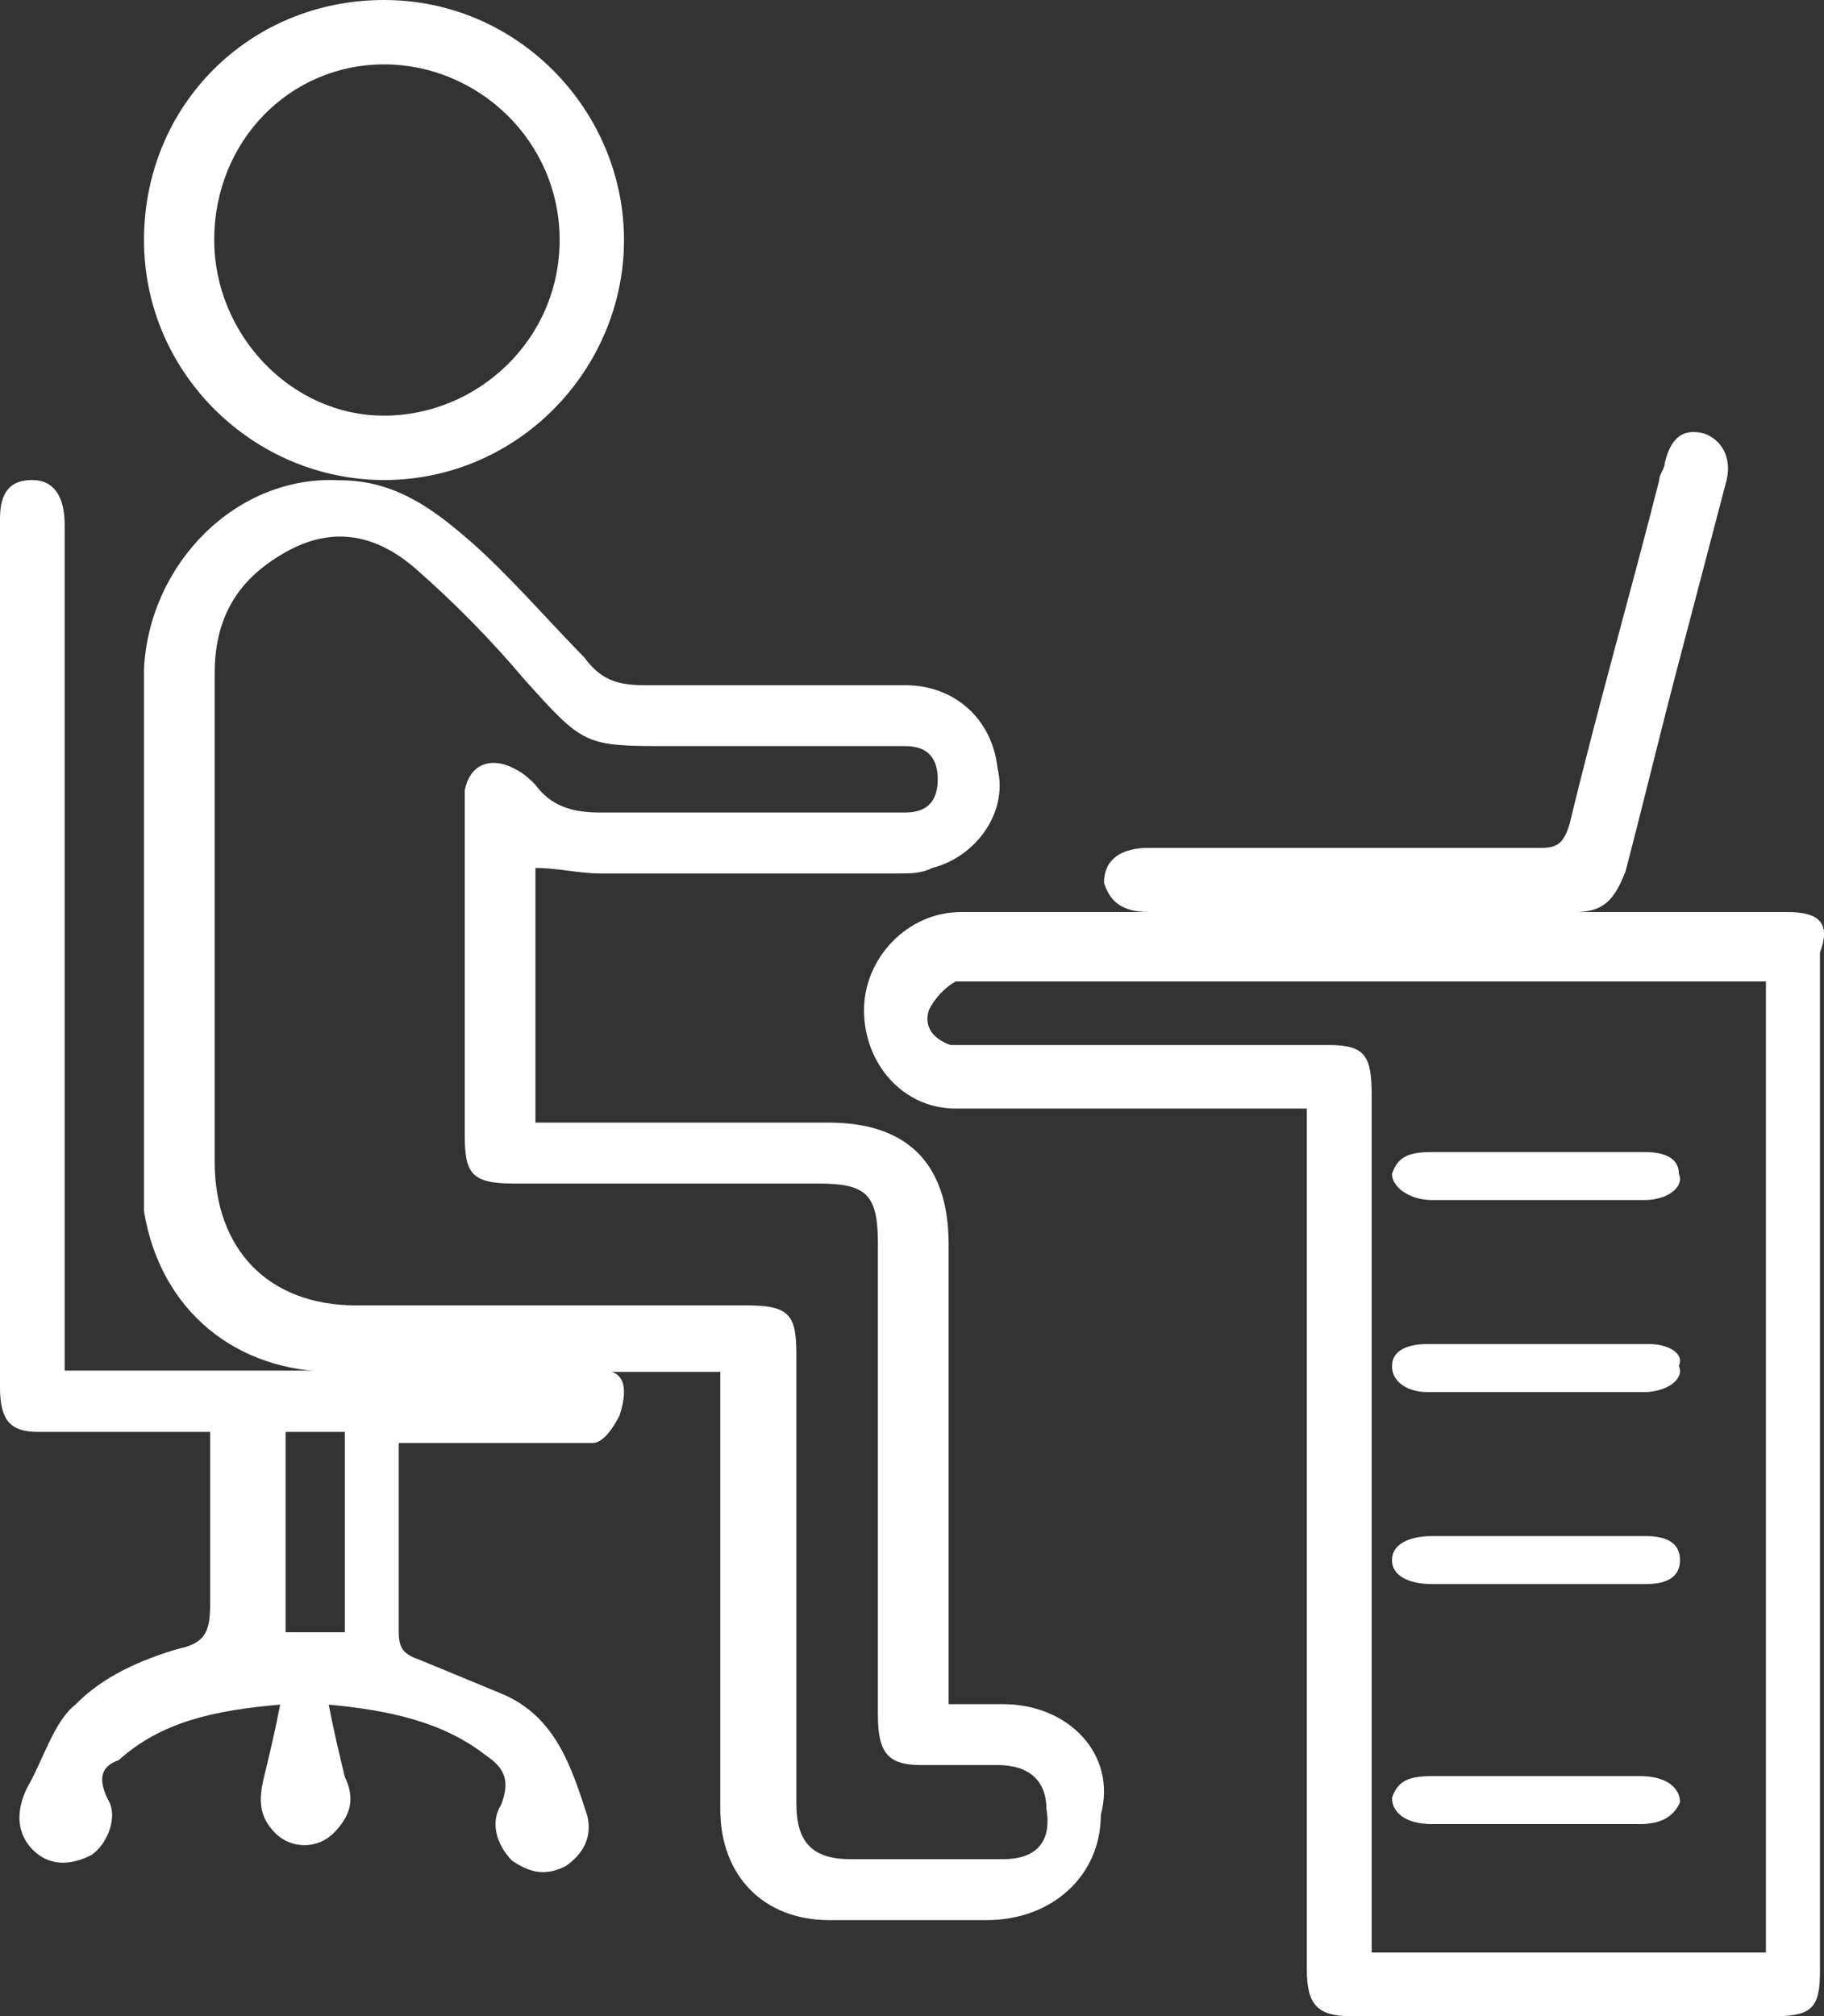 <?xml version="1.0" encoding="UTF-8"?>
<svg width="38px" height="42px" viewBox="0 0 38 42" version="1.1" xmlns="http://www.w3.org/2000/svg" xmlns:xlink="http://www.w3.org/1999/xlink">
    <rect x="0" y="0" width="38" height="42" fill="#333333" stroke="none"/>
    <!-- Generator: Sketch 48.2 (47327) - http://www.bohemiancoding.com/sketch -->
    <title>Group</title>
    <desc>Created with Sketch.</desc>
    <defs></defs>
    <g id="Sign-In-Page" stroke="none" stroke-width="1" fill="none" fill-rule="evenodd" transform="translate(-220, -732)">
        <g id="Group" transform="translate(220, 732)" fill="#FFFFFF" fill-rule="nonzero">
            <path d="M20.895,35.501 C20.556,35.501 20.103,35.501 19.763,35.501 C19.763,35.155 19.763,35.039 19.763,34.809 C19.763,31.809 19.763,28.925 19.763,25.925 C19.763,24.195 18.857,23.387 17.271,23.387 C15.685,23.387 14.1,23.387 12.514,23.387 C12.061,23.387 11.608,23.387 11.155,23.387 C11.155,21.542 11.155,19.811 11.155,18.081 C11.608,18.081 12.061,18.196 12.514,18.196 C14.553,18.196 16.705,18.196 18.743,18.196 C18.97,18.196 19.196,18.196 19.423,18.081 C20.329,17.85 21.009,16.927 20.782,16.004 C20.669,14.966 19.876,14.274 18.857,14.274 C17.045,14.274 15.232,14.274 13.42,14.274 C12.854,14.274 12.514,14.158 12.174,13.697 C11.381,12.889 10.589,11.966 9.796,11.274 C9.003,10.582 8.21,10.005 7.077,10.005 C4.925,9.89 3.113,11.736 3,13.928 C3,17.504 3,21.08 3,24.656 C3,24.887 3,25.003 3,25.233 C3.34,27.31 4.925,28.579 6.964,28.579 C9.456,28.579 11.948,28.579 14.439,28.579 C14.666,28.579 14.779,28.579 15.006,28.579 C15.006,28.81 15.006,29.04 15.006,29.156 C15.006,32.04 15.006,34.924 15.006,37.693 C15.006,39.077 15.912,40 17.271,40 C18.404,40 19.536,40 20.556,40 C21.915,40 22.934,39.077 22.934,37.808 C23.274,36.539 22.255,35.501 20.895,35.501 Z M20.895,38.731 C19.876,38.731 18.743,38.731 17.724,38.731 C16.931,38.731 16.591,38.385 16.591,37.577 C16.591,34.462 16.591,31.348 16.591,28.233 C16.591,27.425 16.478,27.194 15.572,27.194 C12.854,27.194 10.136,27.194 7.417,27.194 C5.605,27.194 4.472,26.041 4.472,24.195 C4.472,22.465 4.472,20.849 4.472,19.119 C4.472,19.119 4.472,19.119 4.472,19.119 C4.472,17.388 4.472,15.658 4.472,14.043 C4.472,12.889 4.925,12.082 5.945,11.505 C6.964,10.928 7.87,11.159 8.663,11.851 C9.456,12.543 10.249,13.351 10.928,14.158 C12.174,15.543 12.174,15.543 13.986,15.543 C15.572,15.543 17.045,15.543 18.63,15.543 C18.743,15.543 18.857,15.543 18.857,15.543 C19.31,15.543 19.536,15.773 19.536,16.235 C19.536,16.696 19.31,16.927 18.857,16.927 C17.951,16.927 17.045,16.927 16.138,16.927 C14.893,16.927 13.76,16.927 12.514,16.927 C11.948,16.927 11.495,16.812 11.155,16.35 C11.042,16.235 10.928,16.119 10.702,16.004 C10.249,15.773 9.796,15.889 9.682,16.466 C9.682,16.581 9.682,16.812 9.682,16.927 C9.682,19.119 9.682,21.426 9.682,23.618 C9.682,24.426 9.796,24.656 10.702,24.656 C12.854,24.656 14.893,24.656 17.045,24.656 C18.064,24.656 18.29,24.887 18.29,25.925 C18.29,29.156 18.29,32.501 18.29,35.731 C18.29,36.539 18.517,36.77 19.196,36.77 C19.763,36.77 20.216,36.77 20.782,36.77 C21.462,36.77 21.802,37.116 21.802,37.693 C21.915,38.385 21.575,38.731 20.895,38.731 Z" id="Shape"></path>
            <path d="M37.241,19 C35.778,19 34.428,19 32.965,19 C28.689,19 24.301,19 20.025,19 C18.9,19 18,19.963 18,21.047 C18,22.131 18.788,23.094 19.913,23.094 C20.138,23.094 20.25,23.094 20.475,23.094 C22.726,23.094 24.976,23.094 27.226,23.094 C27.226,23.335 27.226,23.576 27.226,23.817 C27.226,29.597 27.226,35.257 27.226,41.037 C27.226,41.759 27.451,42 28.127,42 C31.052,42 34.09,42 37.015,42 C37.803,42 37.916,41.759 37.916,41.037 C37.916,33.932 37.916,26.948 37.916,19.843 C38.141,19.241 37.916,19 37.241,19 Z M36.79,40.675 C34.09,40.675 31.39,40.675 28.577,40.675 C28.577,40.435 28.577,40.314 28.577,40.073 C28.577,34.293 28.577,28.634 28.577,22.853 C28.577,22.01 28.464,21.77 27.677,21.77 C25.201,21.77 22.726,21.77 20.363,21.77 C20.138,21.77 20.025,21.77 19.8,21.77 C19.463,21.649 19.238,21.408 19.35,21.047 C19.463,20.806 19.688,20.565 19.913,20.445 C20.025,20.445 20.138,20.445 20.25,20.445 C25.651,20.445 30.94,20.445 36.34,20.445 C36.453,20.445 36.678,20.445 36.79,20.445 C36.79,27.188 36.79,33.932 36.79,40.675 Z" id="Shape"></path>
            <path d="M12.573,28.553 C12.348,28.553 12.236,28.553 12.012,28.553 C9.093,28.553 6.062,28.553 3.143,28.553 C2.582,28.553 2.021,28.553 1.347,28.553 C1.347,28.205 1.347,27.974 1.347,27.742 C1.347,22.176 1.347,16.494 1.347,10.928 C1.347,10.348 1.123,10 0.674,10 C0.225,10 0,10.232 0,10.812 C0,16.842 0,22.871 0,28.901 C0,29.597 0.225,29.829 0.786,29.829 C1.796,29.829 2.806,29.829 3.817,29.829 C4.041,29.829 4.154,29.829 4.378,29.829 C4.378,31.104 4.378,32.264 4.378,33.424 C4.378,34.003 4.266,34.235 3.705,34.351 C2.919,34.583 2.133,34.931 1.572,35.511 C1.123,35.859 0.898,36.67 0.561,37.25 C0.337,37.714 0.337,38.178 0.674,38.526 C1.01,38.874 1.459,38.874 1.908,38.642 C2.245,38.41 2.47,37.83 2.245,37.482 C2.021,37.018 2.133,36.786 2.47,36.67 C3.368,35.859 4.49,35.627 5.837,35.511 C5.725,36.091 5.613,36.554 5.501,37.018 C5.388,37.482 5.388,37.83 5.725,38.178 C6.062,38.526 6.623,38.526 6.96,38.178 C7.297,37.83 7.409,37.482 7.184,37.018 C7.072,36.554 6.96,36.091 6.848,35.511 C8.083,35.627 9.205,35.859 10.103,36.554 C10.44,36.786 10.664,37.018 10.44,37.598 C10.215,37.946 10.328,38.41 10.664,38.758 C11.001,38.99 11.338,39.106 11.787,38.874 C12.124,38.642 12.348,38.294 12.236,37.83 C11.899,36.786 11.563,35.743 10.44,35.279 C9.879,35.047 9.317,34.815 8.756,34.583 C8.419,34.467 8.307,34.351 8.307,34.003 C8.307,33.308 8.307,32.612 8.307,32.032 C8.307,31.336 8.307,30.757 8.307,30.061 C9.317,30.061 10.215,30.061 11.114,30.061 C11.563,30.061 12.012,30.061 12.348,30.061 C12.573,30.061 12.797,29.713 12.91,29.481 C13.134,28.785 12.91,28.553 12.573,28.553 Z M7.184,34.003 C6.735,34.003 6.286,34.003 5.95,34.003 C5.95,32.612 5.95,31.22 5.95,29.829 C6.399,29.829 6.735,29.829 7.184,29.829 C7.184,31.336 7.184,32.612 7.184,34.003 Z" id="Shape"></path>
            <path d="M8,10 C10.805,10 13,7.683 13,5 C13,2.317 10.805,0 8,0 C5.195,0 3,2.195 3,5 C3,7.805 5.317,10 8,10 Z M8,1.341 C9.951,1.341 11.659,2.927 11.659,5 C11.659,7.073 9.951,8.659 8,8.659 C6.049,8.659 4.463,6.951 4.463,5 C4.463,2.927 6.049,1.341 8,1.341 Z" id="Shape"></path>
            <path d="M23.935,19 C25.454,19 26.973,19 28.375,19 C29.894,19 31.413,19 32.815,19 C33.399,19 33.633,18.757 33.866,18.149 C34.217,16.812 34.567,15.353 34.918,14.015 C35.269,12.678 35.619,11.341 35.97,10.004 C36.086,9.517 35.853,9.153 35.502,9.031 C35.035,8.909 34.801,9.153 34.684,9.639 C34.684,9.76 34.567,9.882 34.567,10.004 C33.983,12.313 33.282,14.745 32.698,17.176 C32.581,17.541 32.464,17.663 32.114,17.663 C29.426,17.663 26.622,17.663 23.935,17.663 C23.351,17.663 23,17.906 23,18.392 C23.117,18.757 23.351,19 23.935,19 Z" id="Shape"></path>
            <path d="M34.26,24 C32.825,24 31.271,24 29.837,24 C29.359,24 29.12,24.091 29,24.455 C29,24.727 29.359,25 29.837,25 C30.554,25 31.271,25 31.988,25 C32.706,25 33.423,25 34.26,25 C34.738,25 35.096,24.727 34.977,24.455 C34.977,24.091 34.618,24 34.26,24 Z" id="Shape"></path>
            <path d="M34.366,28 C33.635,28 32.903,28 32.049,28 C31.195,28 30.585,28 29.732,28 C29.244,28 29,28.182 29,28.455 C29,28.818 29.366,29 29.732,29 C31.195,29 32.781,29 34.244,29 C34.732,29 35.098,28.727 34.976,28.455 C35.098,28.182 34.732,28 34.366,28 Z" id="Shape"></path>
            <path d="M32,33 C32.72,33 33.56,33 34.28,33 C34.76,33 35,32.833 35,32.5 C35,32.167 34.76,32 34.28,32 C32.84,32 31.28,32 29.84,32 C29.36,32 29,32.167 29,32.5 C29,32.833 29.36,33 29.84,33 C30.56,33 31.28,33 32,33 Z" id="Shape"></path>
            <path d="M34.16,37 C32.72,37 31.28,37 29.84,37 C29.36,37 29.12,37.091 29,37.455 C29,37.727 29.24,38 29.84,38 C30.56,38 31.28,38 32,38 C32.72,38 33.44,38 34.16,38 C34.64,38 34.88,37.818 35,37.545 C35,37.273 34.76,37 34.16,37 Z" id="Shape"></path>
        </g>
    </g>
</svg>